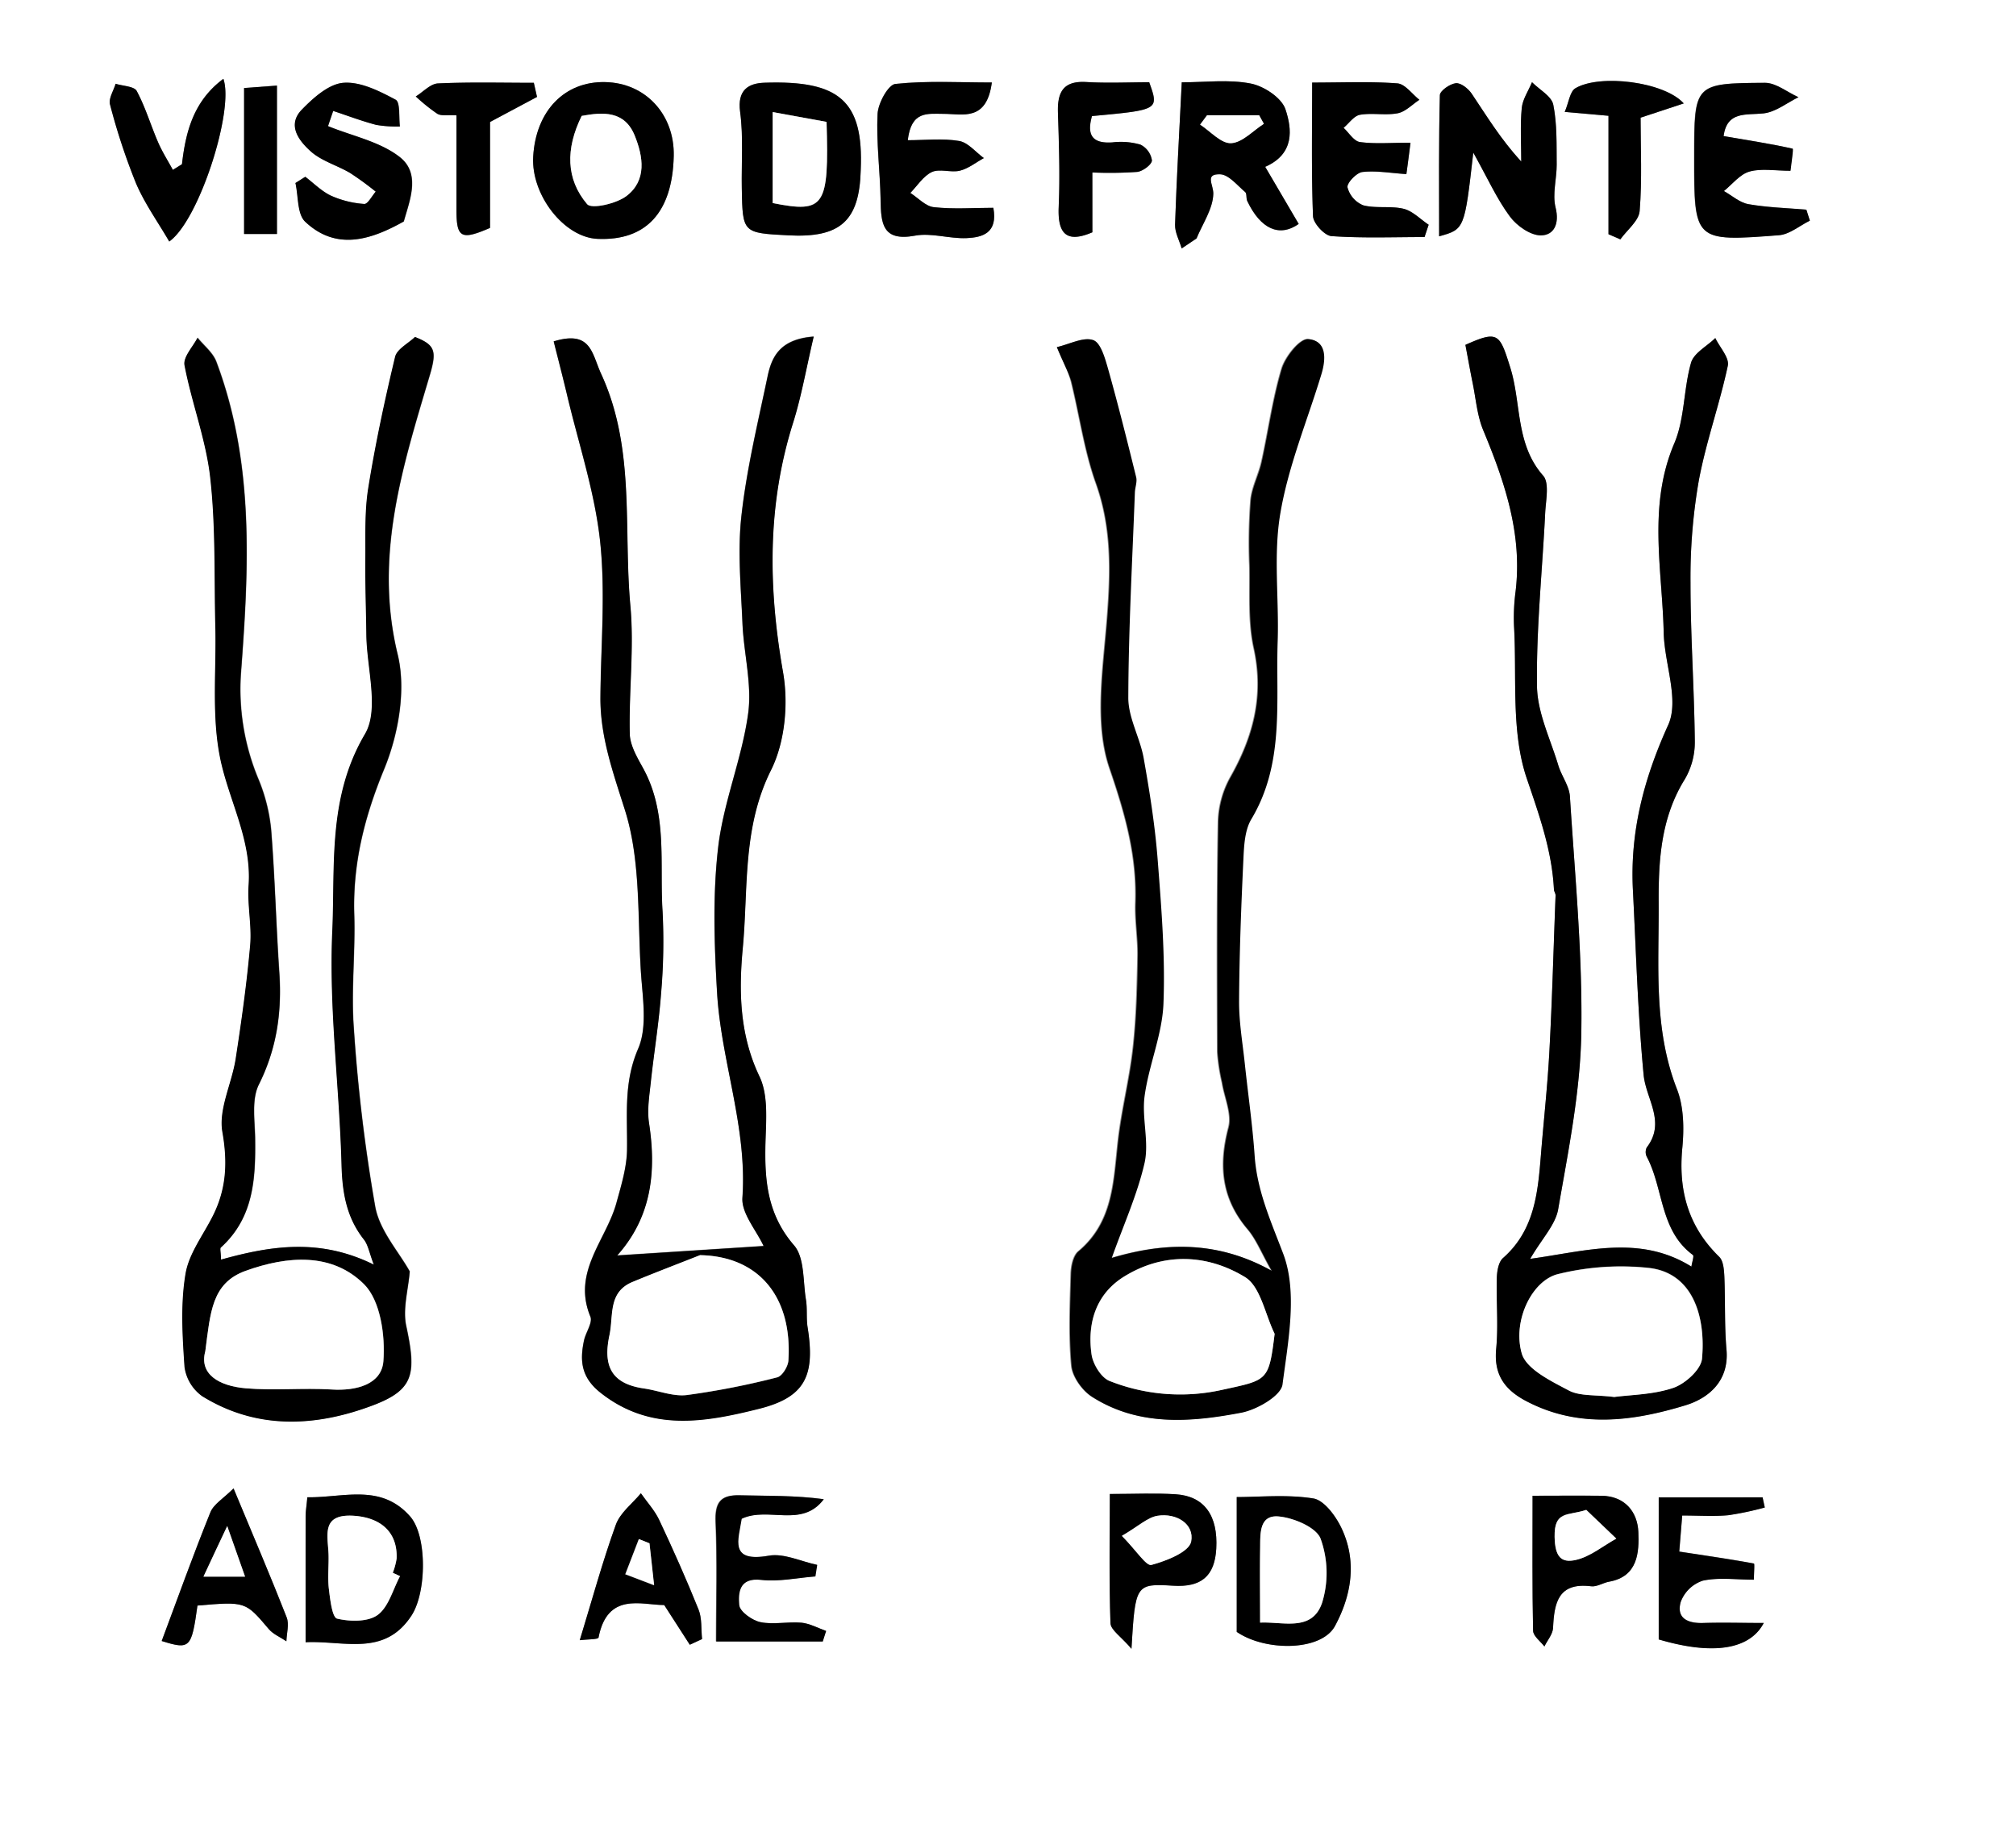 <svg id="Camada_1" data-name="Camada 1" xmlns="http://www.w3.org/2000/svg" viewBox="0 0 491 446.22"><rect x="0" y="0" width="491" height="446.22" fill="#808080" stroke="none"/><defs><style>.cls-1{fill:#fff;}</style></defs><title>Pata visto de frente</title><path class="cls-1" d="M561,454.22H70V8H561ZM426.9,92c.69,3.62,1.19,6.45,1.77,9.25.8,3.88,1.1,8,2.6,11.56,5.23,12.59,9.54,25.27,7.86,39.22a49,49,0,0,0-.38,8.47c.71,12.45-.77,25.69,3.11,37.09,3.05,9,6.12,17.51,6.61,27,0,.5.41,1,.4,1.48-.47,12.61-.82,25.23-1.5,37.82-.45,8.52-1.4,17-2.08,25.51-.74,9.2-1.58,18.28-9.23,25-1.09,1-1.45,3.17-1.5,4.82-.17,5.74.39,11.53-.15,17.22-.61,6.32,2,10,7.36,12.82,12.79,6.69,26,4.88,38.73,1,5.53-1.69,10.64-5.85,10-13.5-.52-5.9-.27-11.86-.52-17.79-.08-1.66-.21-3.86-1.24-4.86-7.59-7.37-10-16.19-9-26.57.45-4.71.37-10-1.31-14.29-5.77-14.81-4.36-30.13-4.45-45.37-.06-10.48.56-20.81,6.41-30.18a17.92,17.92,0,0,0,2.39-9.24c-.14-12.87-1.07-25.73-1.05-38.6a137.87,137.87,0,0,1,2-24.7c1.75-9.48,5.07-18.67,7.09-28.12.41-1.94-2-4.47-3.05-6.73-2,2-5.21,3.65-5.9,6C480,102.75,480.33,110,477.76,116c-6.47,15.22-2.92,30.68-2.57,46.07.17,7.6,3.85,16.43,1.09,22.51-5.93,13.07-9.32,26-8.59,40.2.77,15,1.19,30.06,2.61,45,.56,5.93,5.51,11.5.76,17.7a2.57,2.57,0,0,0,0,2.25c4.13,7.77,3.14,18,11.23,23.93.35.26-.2,1.73-.35,2.84-12.66-7.89-25.87-3.71-39.27-1.89,2.86-4.89,6.16-8.27,6.82-12.1,2.46-14.19,5.38-28.51,5.63-42.82.33-19.21-1.56-38.47-2.77-57.69-.16-2.58-2.05-5-2.83-7.59-1.92-6.4-5.11-12.84-5.19-19.3-.17-14.08,1.33-28.17,2-42.27.16-3,1.06-7.2-.51-9-6.78-7.68-5.29-17.62-8-26.33C435.24,89.3,434.94,88.43,426.9,92Zm-99.5.52c1.51,3.68,2.74,5.89,3.33,8.27,2.08,8.29,3.2,16.89,6.06,24.88,3.89,10.86,3.6,21.58,2.73,32.8-.94,12.24-3.18,25.63.6,36.65s6.7,21.32,6.3,32.8c-.15,4.35.62,8.73.53,13.09-.15,7.36-.3,14.76-1.11,22.07-.83,7.57-2.76,15-3.64,22.6-1.14,9.82-1.05,19.87-9.68,27.08-1.28,1.07-1.78,3.64-1.83,5.54-.21,7.43-.55,14.91.13,22.28.25,2.72,2.64,6.07,5,7.6,11.32,7.24,24,6.23,36.3,3.88,3.81-.72,9.69-4.12,10.05-6.88,1.37-10.56,3.69-22.41.21-31.74-3-8-6.38-15.4-7-24-.52-7.51-1.61-15-2.4-22.46-.53-5-1.43-10-1.39-14.93.08-11.65.51-23.3,1.06-34.94.15-3.26.34-7,1.93-9.63,8.16-13.63,5.91-28.66,6.41-43.3.35-10.41-1.08-21.05.65-31.18,2-11.53,6.61-22.6,10-33.88,1.13-3.7,1.35-8.16-3.16-8.55-2-.18-5.56,4.26-6.45,7.19-2.21,7.37-3.22,15.09-4.89,22.62-.71,3.19-2.37,6.23-2.67,9.42a137,137,0,0,0-.28,15.83c.15,6.75-.38,13.71,1.05,20.21,2.54,11.51-.08,21.52-5.68,31.41a23.63,23.63,0,0,0-3,10.77c-.33,18.74-.25,37.48-.19,56.22a48,48,0,0,0,1.14,7.45c.6,3.65,2.45,7.63,1.58,10.89-2.44,9.24-1.71,17.31,4.64,24.8,2.13,2.51,3.38,5.76,5.85,10.12-14.14-7.92-27.45-6.54-39-3.12,2.84-7.92,6.25-15.37,8-23.2,1.17-5.14-.68-10.92,0-16.25,1-7.57,4.29-14.94,4.59-22.48.46-11.63-.5-23.34-1.4-35-.64-8.31-1.95-16.59-3.41-24.8-.88-5-3.77-9.81-3.75-14.7.05-16.66,1-33.32,1.6-50,0-1.26.6-2.6.32-3.75-2.17-8.8-4.37-17.59-6.82-26.31-.74-2.6-1.8-6.47-3.62-7.08C333.86,90,330.55,91.82,327.4,92.55ZM123.83,314.81c0-1.6-.32-2.67,0-3,8.08-7.31,8.5-16.92,8.36-26.8-.07-4.33-.87-9.31.9-12.88,4.36-8.76,5.62-17.67,5-27.21-.81-11.63-1.09-23.31-2-34.93a42.87,42.87,0,0,0-3.06-12.2,56.72,56.72,0,0,1-4.28-26c1.91-25.51,3.26-51.1-6-75.73-.83-2.22-3-3.92-4.58-5.85C117,92.48,114.6,95,115,96.92c1.76,9.25,5.24,18.25,6.28,27.54,1.32,11.86.93,23.91,1.22,35.88.24,10.47-.91,21.19,1,31.35,1.94,10.64,7.9,20.43,7.11,31.87-.34,4.84.8,9.8.38,14.62-.82,9.26-2.11,18.48-3.53,27.67-.93,6-4.2,12.27-3.23,17.86,1.29,7.35,1,13.74-2.24,20.22-2.35,4.76-5.94,9.32-6.75,14.33-1.19,7.38-.75,15.11-.24,22.63a10.52,10.52,0,0,0,4.28,7.12c13.33,8.26,27.68,7.5,41.57,2.26,10.07-3.8,10.64-7.7,8.14-19.33-.9-4.17.5-8.84.85-13.29-2.66-4.78-7.31-9.9-8.39-15.7a407,407,0,0,1-5.22-43.39c-.7-9.19.39-18.51.1-27.75-.39-12.45,2.48-23.79,7.26-35.4,3.49-8.48,5.42-19.38,3.31-28-5.83-24,1.27-45.93,7.79-67.88,1.79-6,1.36-7.48-3.56-9.42-1.68,1.6-4.39,3-4.84,4.84-2.52,10.56-4.81,21.2-6.53,31.91-.93,5.78-.66,11.77-.72,17.66-.05,6.06.18,12.12.25,18.17.1,8.18,3.2,18.14-.36,24.17-9.1,15.45-7.22,32-7.94,48-.85,18.87,1.74,37.88,2.25,56.84.18,6.78,1.17,12.82,5.43,18.23,1.05,1.33,1.33,3.26,2.43,6.13C148.09,309.63,136.32,311.31,123.83,314.81Zm81-223.66c1.08,4.3,2.24,8.74,3.3,13.2,2.79,11.79,6.7,23.47,8,35.43,1.35,12.54.18,25.35.08,38-.07,9.61,3.05,18.24,5.94,27.39,3.88,12.27,3.09,26.07,3.9,39.24.39,6.37,1.69,13.58-.66,19-3.59,8.31-2.58,16.27-2.7,24.56-.06,4.36-1.42,8.75-2.59,13-2.51,9.1-10.84,16.79-6.34,27.66.61,1.47-1.12,3.83-1.55,5.83-1.06,5-.68,9,4,12.7,12.18,9.65,25.52,7.19,38.53,3.95,11.41-2.84,13.8-8.15,11.92-19.9-.35-2.22,0-4.55-.41-6.77-.73-4.49-.3-10.18-2.89-13.17-6.61-7.64-7.21-16.08-6.95-25.29.15-5.31.69-11.34-1.47-15.85-4.88-10.21-5-20.83-4.06-31.31,1.35-14.48-.16-29.27,6.87-43.29,3.42-6.81,4.27-16.22,2.93-23.86-3.62-20.63-3.88-40.71,2.47-60.81,2.07-6.54,3.23-13.37,5-20.93-8.3.64-10.25,5-11.25,9.8-2.35,11.21-5.07,22.42-6.34,33.78-1,8.62-.13,17.48.24,26.22.31,7.38,2.36,14.91,1.38,22.07-1.51,11-6,21.58-7.3,32.57-1.35,11.62-.95,23.53-.27,35.26,1,16.77,7.39,32.86,6.18,50.05-.26,3.81,3.36,7.88,5.16,11.76l-35.66,2.3c8.41-9.41,9.56-20.45,7.75-32.26-.49-3.21.08-6.63.43-9.93.77-7.2,2-14.37,2.5-21.59a145.2,145.2,0,0,0,.37-20c-.76-11.69,1.35-23.8-4.7-34.83-1.45-2.64-3.22-5.59-3.29-8.44-.24-10.39,1.09-20.88.15-31.19-1.74-18.87,1.26-38.32-7.13-56.51C214.11,94.06,214,88.37,204.86,91.15Zm224-46c3.55,6.37,5.77,11.34,8.92,15.61,1.67,2.26,5,4.6,7.52,4.59,3.19,0,4.58-2.8,3.6-6.78-.81-3.27.31-7,.27-10.48-.05-4.87.12-9.84-.83-14.57-.43-2.09-3.38-3.66-5.18-5.48-.87,2.11-2.3,4.17-2.5,6.34-.4,4.28-.12,8.63-.12,13-5.06-5.54-8.44-11.14-12.08-16.56-.82-1.23-2.64-2.66-3.85-2.53-1.44.16-3.86,1.85-3.89,2.93-.29,11.3-.18,22.6-.18,34.36C426.69,63.84,426.69,63.84,428.82,45.17ZM279.63,49.42c.75-17-5.31-21.88-23.42-21.27-3.94.13-6.65,1.78-5.94,7.08.82,6.12.3,12.42.41,18.65.2,10.87.21,10.87,11.34,11.44C274.69,66,279.32,61.79,279.63,49.42ZM217.42,28c-9.91-.22-16.93,7.05-17.56,18.18-.52,9.37,7.55,19.69,15.68,20,11.82.52,18.24-6.47,18.55-20.18C234.32,35.88,227.22,28.18,217.42,28ZM489.78,41.15c.85-6.2,5.44-5.06,9.71-5.56,2.93-.34,5.65-2.56,8.46-3.94-2.72-1.22-5.45-3.52-8.16-3.5-17.19.13-17.19.3-17.22,18,0,20.6,0,20.71,20.63,19.12,2.59-.2,5-2.32,7.53-3.55-.28-.89-.57-1.78-.85-2.67-4.7-.4-9.46-.53-14.09-1.34-2.11-.37-4-2.09-6-3.2,2.05-1.65,3.88-4.08,6.22-4.74,2.92-.83,6.25-.2,10-.2.18-1.72.76-5.33.53-5.38C501.11,43,495.51,42.11,489.78,41.15ZM149.89,38.72l1.29-3.7c3.49,1.15,6.95,2.47,10.5,3.4a29.68,29.68,0,0,0,5.76.39c-.31-2.26.12-5.9-1.06-6.53-3.94-2.09-8.56-4.44-12.71-4.11-3.55.28-7.3,3.64-10.09,6.5-3.73,3.81-.7,7.65,2.12,10.18,2.66,2.37,6.46,3.42,9.62,5.29a75.52,75.52,0,0,1,6.23,4.54c-.93,1-1.94,3-2.79,3a23.9,23.9,0,0,1-8.08-2c-2.31-1.07-4.21-3-6.29-4.62L142,52.58c.74,3.21.4,7.56,2.39,9.44,7.43,7,15.73,4.55,24-.08,1.37-5,4.2-11.57-.94-15.65C162.58,42.48,155.8,41.14,149.89,38.72ZM357.82,28.05c-.59,12-1.25,23.33-1.63,34.67-.06,1.92,1.05,3.87,1.61,5.81l3.62-2.44c1.49-3.62,4-7.22,4.08-10.87.05-2.25-2.17-4.87,1.66-4.75,2.09.06,4.16,2.69,6.1,4.32.46.39.19,1.53.52,2.2,3.26,6.84,7.84,8.87,12.52,5.57l-8.16-13.91c7.2-3.18,6.54-9.18,4.94-14-.93-2.81-5.25-5.67-8.48-6.29C369.23,27.3,363.52,28.05,357.82,28.05Zm55.71,14.71c-4.8,0-8.61.34-12.3-.16-1.45-.19-2.64-2.25-4-3.46,1.33-1.11,2.53-2.93,4-3.18,3-.52,6.21.2,9.18-.37,1.9-.37,3.53-2.14,5.29-3.28-1.79-1.39-3.49-3.84-5.37-4-6.55-.5-13.17-.2-20.75-.2,0,11.15-.21,21.86.21,32.55.07,1.74,2.81,4.73,4.49,4.85,7.52.53,15.11.23,22.67.23l1-3c-2-1.34-3.88-3.33-6.09-3.88-3.16-.77-6.71,0-9.86-.86a6.51,6.51,0,0,1-3.83-4.35c-.2-1,2.2-3.58,3.63-3.74,3.36-.38,6.85.26,10.71.51C412.84,48.16,413.12,46,413.53,42.76ZM311.93,58.62c-4.9,0-9.76.35-14.53-.16-2-.22-3.82-2.26-5.71-3.47,1.72-1.76,3.15-4.14,5.24-5.09,1.91-.87,4.63.22,6.8-.32s3.92-2,5.86-3.08c-2-1.45-3.81-3.79-6-4.16-4-.68-8.19-.19-12.52-.19.85-7.24,4.81-6.42,8.8-6.42,4.55,0,10.41,1.94,11.67-7.64-7.93,0-15.77-.46-23.48.35-1.77.19-4.23,4.72-4.35,7.34-.33,6.94.62,13.93.74,20.9.1,5.67.41,10.2,8.37,8.72,4-.74,8.36.77,12.53.6C309.25,65.84,313.07,64.79,311.93,58.62ZM144.43,408c9.41-.44,19.19,3.62,25.8-6.5,3.71-5.67,3.82-19.38-.31-24.11-7.13-8.16-16.27-4.56-25.06-4.7-.2,2.19-.42,3.44-.42,4.7C144.41,387.33,144.43,397.28,144.43,408ZM114.32,48l-2.22,1.37c-1.22-2.25-2.6-4.42-3.61-6.75-1.79-4.13-3.07-8.52-5.19-12.46C102.67,29,99.93,29,98.16,28.4c-.5,1.7-1.76,3.61-1.36,5.06a154.26,154.26,0,0,0,6.32,19.18c2.09,4.92,5.3,9.38,8.1,14.19,7.31-5.16,15.87-32.1,13.18-39.62C117.18,32.58,115.23,40,114.32,48ZM371.21,372.64v32.83c6.9,4.77,20.57,4.77,23.93-1.44,4.06-7.51,5.42-15.9,1.5-24-1.4-2.88-4.18-6.64-6.79-7.06C383.45,372,376.79,372.64,371.21,372.64ZM336.05,64.58V50A95.85,95.85,0,0,0,347,49.87c1.36-.15,3.57-1.81,3.58-2.8a5.11,5.11,0,0,0-2.79-3.84,17,17,0,0,0-6.81-.55c-5.16.37-6.25-2-5-6.41,16.34-1.51,16.34-1.51,13.94-8.23-5.11,0-10.23.24-15.31-.06-5.63-.34-7.07,2.49-6.91,7.45.24,7.64.51,15.31.18,22.93C327.53,65.32,330.09,67.15,336.05,64.58ZM474,372.72v34.57c13.17,3.89,22.17,2.49,25.58-4-5.1,0-9.93-.12-14.75,0-3.73.12-6.59-1.14-5.48-5.11a8.62,8.62,0,0,1,5.38-5.2c3.88-.84,8.07-.24,12.45-.24,0-1.64.19-3.89,0-3.93-5.85-1.08-11.73-1.93-18.18-2.91.24-2.9.46-5.58.72-8.79,4.11,0,7.69.25,11.2-.07a74.72,74.72,0,0,0,8.91-1.88c-.18-.82-.36-1.64-.53-2.47Zm-203.65,35.1.75-2.6c-2-.7-3.93-1.81-6-2-3.31-.3-6.79.53-10-.14-2-.42-5-2.58-5.17-4.17-.24-2.92-.1-6.74,5.36-6.12,4.31.5,8.79-.51,13.19-.84.14-.94.29-1.88.44-2.82-3.94-.82-8.09-2.88-11.76-2.23-9.79,1.74-7.41-3.86-6.63-9,6.5-3.05,14.69,2.37,20-4.76-6.9-.91-13.7-.79-20.49-.95-4.73-.12-6,1.85-5.83,6.53.41,9.63.12,19.29.12,29.07Zm69.92-35.93c0,11.49-.19,21.5.19,31.48.06,1.69,2.59,3.29,5.11,6.25.93-15.59,1-15.94,10.1-15.37,6.91.43,10.17-2.37,10.55-9,.46-8.1-2.93-12.83-9.91-13.27C351.29,371.64,346.19,371.89,340.31,371.89ZM118.09,399.07c11.75-1,11.69-1,17.35,5.7,1.09,1.29,2.85,2,4.31,3,.05-1.95.72-4.15.07-5.82-3.88-9.91-8.07-19.7-12.94-31.42-2.4,2.41-4.82,3.79-5.64,5.82-4.18,10.36-7.95,20.88-11.86,31.35C116.28,409.85,116.64,409.49,118.09,399.07Zm325.17-26.75c0,11.68-.1,22.28.13,32.87,0,1.3,1.79,2.56,2.75,3.84.74-1.5,2-3,2.11-4.51.31-6,1.2-11.16,9.27-10.15,1.39.18,2.9-.85,4.39-1.12,7-1.27,7.27-7.14,7.09-12.08s-3.21-8.76-9-8.83C454.7,372.26,449.37,372.32,443.26,372.32ZM238,408.61l3-1.38c-.26-2.42,0-5.05-.87-7.22-3-7.36-6.19-14.61-9.57-21.79-1.1-2.34-3-4.34-4.46-6.5-2.09,2.53-5.06,4.75-6.11,7.67-3.23,8.94-5.73,18.15-8.78,28.11,1.71-.22,4.48-.16,4.57-.63,2.15-11.18,10.41-7.92,16-7.93ZM461.75,36.2V65.05l2.89,1.25c1.64-2.3,4.51-4.5,4.7-6.92.62-7.61.23-15.3.23-22.72l10.51-3.47c-4.76-5.31-20.44-7.2-26.36-3.71-1.39.81-1.67,3.53-2.63,5.78Zm-280.58-.1v23c0,6.86,1.09,7.51,8.18,4.44V37.71l11.44-6.1L200,28.17c-7.79,0-15.58-.21-23.35.15-1.84.09-3.6,2.07-5.4,3.17a43.6,43.6,0,0,0,5.24,4.22C177.48,36.29,179,36,181.17,36.1Zm-51.72-6.66V65h8V28.85Z" transform="translate(-70 -8)"/><path d="M426.9,92c8-3.6,8.34-2.73,10.93,5.52,2.73,8.71,1.24,18.65,8,26.33,1.57,1.76.67,5.92.51,9-.7,14.1-2.2,28.19-2,42.27.08,6.46,3.27,12.9,5.19,19.3.78,2.59,2.67,5,2.83,7.59,1.21,19.22,3.1,38.48,2.77,57.69-.25,14.31-3.17,28.63-5.63,42.82-.66,3.83-4,7.21-6.82,12.1,13.4-1.82,26.61-6,39.27,1.89.15-1.11.7-2.58.35-2.84-8.09-6-7.1-16.16-11.23-23.93a2.57,2.57,0,0,1,0-2.25c4.75-6.2-.2-11.77-.76-17.7-1.42-14.95-1.84-30-2.61-45-.73-14.17,2.66-27.13,8.59-40.2,2.76-6.08-.92-14.91-1.09-22.51-.35-15.39-3.9-30.85,2.57-46.07,2.57-6,2.24-13.24,4.09-19.66.69-2.38,3.86-4,5.9-6,1.09,2.26,3.46,4.79,3.05,6.73-2,9.45-5.34,18.64-7.09,28.12a137.87,137.87,0,0,0-2,24.7c0,12.87.91,25.73,1.05,38.6a17.92,17.92,0,0,1-2.39,9.24c-5.85,9.37-6.47,19.7-6.41,30.18.09,15.24-1.32,30.56,4.45,45.37,1.68,4.3,1.76,9.58,1.31,14.29-1,10.38,1.44,19.2,9,26.57,1,1,1.16,3.2,1.24,4.86.25,5.93,0,11.89.52,17.79.67,7.65-4.44,11.81-10,13.5-12.78,3.89-25.94,5.7-38.73-1-5.32-2.78-8-6.5-7.36-12.82.54-5.69,0-11.48.15-17.22.05-1.65.41-3.86,1.5-4.82,7.65-6.73,8.49-15.81,9.23-25,.68-8.5,1.63-17,2.08-25.51.68-12.59,1-25.21,1.5-37.82,0-.49-.38-1-.4-1.48-.49-9.45-3.56-18-6.61-27-3.88-11.4-2.4-24.64-3.11-37.09a49,49,0,0,1,.38-8.47c1.68-13.95-2.63-26.63-7.86-39.22-1.5-3.59-1.8-7.68-2.6-11.56C428.09,98.48,427.59,95.65,426.9,92Zm36.28,256.24c4-.54,9.44-.55,14.36-2.24,2.9-1,6.74-4.47,7-7.11.91-9.92-2-20.77-12.79-22.08a64,64,0,0,0-22.23,1.47c-6.35,1.52-11.17,11.3-8.88,19.32,1.09,3.84,7.08,6.73,11.4,9C454.75,348.12,458.49,347.68,463.18,348.27Z" transform="translate(-70 -8)"/><path d="M327.4,92.55c3.15-.73,6.46-2.52,8.88-1.7,1.82.61,2.88,4.48,3.62,7.08,2.45,8.72,4.65,17.51,6.82,26.31.28,1.15-.28,2.49-.32,3.75-.62,16.66-1.55,33.32-1.6,50,0,4.89,2.87,9.72,3.75,14.7,1.46,8.21,2.77,16.49,3.41,24.8.9,11.64,1.86,23.35,1.4,35-.3,7.54-3.56,14.91-4.59,22.48-.72,5.33,1.13,11.11,0,16.25-1.79,7.83-5.2,15.28-8,23.2,11.51-3.42,24.82-4.8,39,3.12-2.47-4.36-3.72-7.61-5.85-10.12-6.35-7.49-7.08-15.56-4.64-24.8.87-3.26-1-7.24-1.58-10.89a48,48,0,0,1-1.14-7.45c-.06-18.74-.14-37.48.19-56.22a23.63,23.63,0,0,1,3-10.77c5.6-9.89,8.22-19.9,5.68-31.41-1.43-6.5-.9-13.46-1.05-20.21a137,137,0,0,1,.28-15.83c.3-3.19,2-6.23,2.67-9.42,1.67-7.53,2.68-15.25,4.89-22.62.89-2.93,4.45-7.37,6.45-7.19,4.51.39,4.29,4.85,3.16,8.55-3.42,11.28-8.06,22.35-10,33.88-1.73,10.13-.3,20.77-.65,31.18-.5,14.64,1.75,29.67-6.41,43.3-1.59,2.66-1.78,6.37-1.93,9.63-.55,11.64-1,23.29-1.06,34.94,0,5,.86,9.95,1.39,14.93.79,7.49,1.88,14.95,2.4,22.46.59,8.63,4,16.06,7,24,3.48,9.33,1.16,21.18-.21,31.74-.36,2.76-6.24,6.16-10.05,6.88-12.34,2.35-25,3.36-36.3-3.88-2.39-1.53-4.78-4.88-5-7.6-.68-7.37-.34-14.85-.13-22.28.05-1.9.55-4.47,1.83-5.54,8.63-7.21,8.54-17.26,9.68-27.08.88-7.57,2.81-15,3.64-22.6.81-7.31,1-14.71,1.11-22.07.09-4.36-.68-8.74-.53-13.09.4-11.48-2.52-21.79-6.3-32.8s-1.54-24.41-.6-36.65c.87-11.22,1.16-21.94-2.73-32.8-2.86-8-4-16.59-6.06-24.88C330.14,98.44,328.91,96.23,327.4,92.55Zm53,240.31c-2.32-4.73-3.4-11.48-7.19-13.79-9.23-5.62-19.87-6.11-29.53-.09-6.76,4.22-8.94,11.26-7.86,18.9.34,2.39,2.36,5.71,4.42,6.49a46.69,46.69,0,0,0,27.3,2.17C378.73,344.1,379,344.5,380.44,332.86Z" transform="translate(-70 -8)"/><path d="M123.83,314.81c12.49-3.5,24.26-5.18,37.2,1.21-1.1-2.87-1.38-4.8-2.43-6.13-4.26-5.41-5.25-11.45-5.43-18.23-.51-19-3.1-38-2.25-56.84.72-16-1.16-32.55,7.94-48,3.56-6,.46-16,.36-24.17-.07-6.05-.3-12.11-.25-18.17.06-5.89-.21-11.88.72-17.66,1.72-10.71,4-21.35,6.53-31.91.45-1.89,3.16-3.24,4.84-4.84,4.92,1.94,5.35,3.38,3.56,9.42-6.52,22-13.62,43.92-7.79,67.88,2.11,8.66.18,19.56-3.31,28-4.78,11.61-7.65,23-7.26,35.4.29,9.24-.8,18.56-.1,27.75A407,407,0,0,0,161.38,302c1.08,5.8,5.73,10.92,8.39,15.7-.35,4.45-1.75,9.12-.85,13.29,2.5,11.63,1.93,15.53-8.14,19.33-13.89,5.24-28.24,6-41.57-2.26a10.52,10.52,0,0,1-4.28-7.12c-.51-7.52-1-15.25.24-22.63.81-5,4.4-9.57,6.75-14.33,3.2-6.48,3.53-12.87,2.24-20.22-1-5.59,2.3-11.84,3.23-17.86,1.42-9.19,2.71-18.41,3.53-27.67.42-4.82-.72-9.78-.38-14.62.79-11.44-5.17-21.23-7.11-31.87-1.87-10.16-.72-20.88-1-31.35-.29-12,.1-24-1.22-35.88-1-9.29-4.52-18.29-6.28-27.54-.37-2,2-4.44,3.16-6.68,1.56,1.93,3.75,3.63,4.58,5.85,9.28,24.63,7.93,50.22,6,75.73a56.72,56.72,0,0,0,4.28,26,42.87,42.87,0,0,1,3.06,12.2c.94,11.62,1.22,23.3,2,34.93.65,9.54-.61,18.45-5,27.21-1.77,3.57-1,8.55-.9,12.88.14,9.88-.28,19.49-8.36,26.8C123.51,312.14,123.83,313.21,123.83,314.81ZM120,337.14c-1.54,5.6,3.37,8.44,9.84,9,6.94.6,14-.13,21,.3,6,.37,12.13-1.25,12.56-6.9.48-6.24-.71-14.76-4.71-18.74-7.79-7.75-18.61-6.94-28.84-3.26C121.52,320.53,121.26,327.73,120,337.14Z" transform="translate(-70 -8)"/><path d="M204.86,91.15c9.12-2.78,9.25,2.91,11.55,7.91,8.39,18.19,5.39,37.64,7.13,56.51.94,10.31-.39,20.8-.15,31.19.07,2.85,1.84,5.8,3.29,8.44,6,11,3.94,23.14,4.7,34.83a145.2,145.2,0,0,1-.37,20c-.54,7.22-1.73,14.39-2.5,21.59-.35,3.3-.92,6.72-.43,9.93,1.81,11.81.66,22.85-7.75,32.26l35.66-2.3c-1.8-3.88-5.42-7.95-5.16-11.76,1.21-17.19-5.22-33.28-6.18-50.05-.68-11.73-1.08-23.64.27-35.26,1.26-11,5.79-21.59,7.3-32.57,1-7.16-1.07-14.69-1.38-22.07-.37-8.74-1.21-17.6-.24-26.22,1.27-11.36,4-22.57,6.34-33.78,1-4.8,2.95-9.16,11.25-9.8-1.79,7.56-2.95,14.39-5,20.93-6.35,20.1-6.09,40.18-2.47,60.81,1.34,7.64.49,17-2.93,23.86-7,14-5.52,28.81-6.87,43.29-1,10.48-.82,21.1,4.06,31.31,2.16,4.51,1.62,10.54,1.47,15.85-.26,9.21.34,17.65,6.95,25.29,2.59,3,2.16,8.68,2.89,13.17.37,2.22.06,4.55.41,6.77,1.88,11.75-.51,17.06-11.92,19.9-13,3.24-26.35,5.7-38.53-3.95-4.68-3.72-5.06-7.75-4-12.7.43-2,2.16-4.36,1.55-5.83-4.5-10.87,3.83-18.56,6.34-27.66,1.17-4.27,2.53-8.66,2.59-13,.12-8.29-.89-16.25,2.7-24.56,2.35-5.43,1.05-12.64.66-19-.81-13.17,0-27-3.9-39.24-2.89-9.15-6-17.78-5.94-27.39.1-12.69,1.27-25.5-.08-38-1.29-12-5.2-23.64-8-35.43C207.1,99.89,205.94,95.45,204.86,91.15ZM240.5,313.72c-5.5,2.18-11,4.27-16.49,6.58-5.92,2.51-4.5,8.14-5.54,12.91-1.68,7.76.69,11.86,8.4,13,3.5.5,7.07,2,10.43,1.6a189.48,189.48,0,0,0,22-4.31c1.21-.29,2.65-2.62,2.74-4.09C263,324.1,255,314,240.5,313.72Z" transform="translate(-70 -8)"/><path d="M428.82,45.17c-2.13,18.67-2.13,18.67-8.32,20.38,0-11.76-.11-23.06.18-34.36,0-1.08,2.45-2.77,3.89-2.93,1.21-.13,3,1.3,3.85,2.53,3.64,5.42,7,11,12.08,16.56,0-4.32-.28-8.67.12-13,.2-2.17,1.63-4.23,2.5-6.34,1.8,1.82,4.75,3.39,5.18,5.48.95,4.73.78,9.7.83,14.57,0,3.51-1.08,7.21-.27,10.48,1,4-.41,6.77-3.6,6.78-2.55,0-5.85-2.33-7.52-4.59C434.59,56.51,432.37,51.54,428.82,45.17Z" transform="translate(-70 -8)"/><path d="M279.63,49.42C279.32,61.79,274.69,66,262,65.32c-11.13-.57-11.14-.57-11.34-11.44-.11-6.23.41-12.53-.41-18.65-.71-5.3,2-6.95,5.94-7.08C274.32,27.54,280.38,32.47,279.63,49.42Zm-8.32-11.73L258.19,35.3V57.46C270.88,60,271.92,58.35,271.31,37.69Z" transform="translate(-70 -8)"/><path d="M217.42,28c9.8.21,16.9,7.91,16.67,18-.31,13.71-6.73,20.7-18.55,20.18-8.13-.35-16.2-10.67-15.68-20C200.49,35,207.51,27.75,217.42,28Zm-5.75,8.26c-3.95,8-3.85,15.39,1.34,21.48,1.07,1.26,7.12-.1,9.57-2,5-3.81,4.08-9.61,2-14.73C222.11,34.94,216.86,35.28,211.67,36.23Z" transform="translate(-70 -8)"/><path d="M489.78,41.15c5.73,1,11.33,1.83,16.84,3.07.23.05-.35,3.66-.53,5.38-3.79,0-7.12-.63-10,.2-2.34.66-4.17,3.09-6.22,4.74,2,1.11,3.85,2.83,6,3.2,4.63.81,9.39.94,14.09,1.34.28.89.57,1.78.85,2.67-2.51,1.23-4.94,3.35-7.53,3.55-20.65,1.59-20.66,1.48-20.63-19.12,0-17.73,0-17.9,17.22-18,2.71,0,5.44,2.28,8.16,3.5-2.81,1.38-5.53,3.6-8.46,3.94C495.22,36.09,490.63,35,489.78,41.15Z" transform="translate(-70 -8)"/><path d="M149.89,38.72c5.91,2.42,12.69,3.76,17.5,7.57,5.14,4.08,2.31,10.68.94,15.65-8.22,4.63-16.52,7.11-24,.08-2-1.88-1.65-6.23-2.39-9.44l2.4-1.52c2.08,1.57,4,3.55,6.29,4.62a23.9,23.9,0,0,0,8.08,2c.85.06,1.86-1.93,2.79-3a75.52,75.52,0,0,0-6.23-4.54c-3.16-1.87-7-2.92-9.62-5.29-2.82-2.53-5.85-6.37-2.12-10.18,2.79-2.86,6.54-6.22,10.09-6.5,4.15-.33,8.77,2,12.71,4.11,1.18.63.75,4.27,1.06,6.53a29.68,29.68,0,0,1-5.76-.39c-3.55-.93-7-2.25-10.5-3.4Z" transform="translate(-70 -8)"/><path d="M357.82,28.05c5.7,0,11.41-.75,16.78.29,3.23.62,7.55,3.48,8.48,6.29,1.6,4.84,2.26,10.84-4.94,14l8.16,13.91c-4.68,3.3-9.26,1.27-12.52-5.57-.33-.67-.06-1.81-.52-2.2-1.94-1.63-4-4.26-6.1-4.32-3.83-.12-1.61,2.5-1.66,4.75-.09,3.65-2.59,7.25-4.08,10.87l-3.62,2.44c-.56-1.94-1.67-3.89-1.61-5.81C356.57,51.38,357.23,40,357.82,28.05Zm6.14,8-1.69,2.28c2.5,1.63,5.07,4.62,7.51,4.52,2.73-.11,5.34-3,8-4.72l-1.15-2.08Z" transform="translate(-70 -8)"/><path d="M413.53,42.76c-.41,3.21-.69,5.4-1,7.64-3.86-.25-7.35-.89-10.71-.51-1.43.16-3.83,2.7-3.63,3.74A6.51,6.51,0,0,0,402,58c3.15.82,6.7.09,9.86.86,2.21.55,4.07,2.54,6.09,3.88l-1,3c-7.56,0-15.15.3-22.67-.23-1.68-.12-4.42-3.11-4.49-4.85-.42-10.69-.21-21.4-.21-32.55,7.58,0,14.2-.3,20.75.2,1.88.14,3.58,2.59,5.37,4-1.76,1.14-3.39,2.91-5.29,3.28-3,.57-6.19-.15-9.18.37-1.47.25-2.67,2.07-4,3.18,1.31,1.21,2.5,3.27,4,3.46C404.92,43.1,408.73,42.76,413.53,42.76Z" transform="translate(-70 -8)"/><path d="M311.93,58.62c1.14,6.17-2.68,7.22-6.55,7.38-4.17.17-8.53-1.34-12.53-.6-8,1.48-8.27-3.05-8.37-8.72-.12-7-1.07-14-.74-20.9.12-2.62,2.58-7.15,4.35-7.34,7.71-.81,15.55-.35,23.48-.35-1.26,9.58-7.12,7.65-11.67,7.64-4,0-7.95-.82-8.8,6.42,4.33,0,8.52-.49,12.52.19,2.16.37,4,2.71,6,4.16-1.94,1.07-3.78,2.57-5.86,3.08s-4.89-.55-6.8.32c-2.09,1-3.52,3.33-5.24,5.09,1.89,1.21,3.7,3.25,5.71,3.47C302.17,59,307,58.62,311.93,58.62Z" transform="translate(-70 -8)"/><path d="M144.43,408c0-10.7,0-20.65,0-30.61,0-1.26.22-2.51.42-4.7,8.79.14,17.93-3.46,25.06,4.7,4.13,4.73,4,18.44.31,24.11C163.62,411.6,153.84,407.54,144.43,408Zm23-16.08-1.77-.82a16.08,16.08,0,0,0,.94-3.5c.23-6.36-3.79-9.85-10.18-10.37-8.31-.67-6.57,4.67-6.4,9.38.1,2.81-.25,5.65.08,8.43.31,2.56.8,6.92,2,7.22,3.14.75,7.53.83,9.89-.9C164.67,399.37,165.69,395.14,167.43,391.9Z" transform="translate(-70 -8)"/><path d="M114.32,48c.91-8,2.86-15.43,10.08-20.8,2.69,7.52-5.87,34.46-13.18,39.62-2.8-4.81-6-9.27-8.1-14.19A154.26,154.26,0,0,1,96.8,33.46c-.4-1.45.86-3.36,1.36-5.06,1.77.56,4.51.6,5.14,1.77,2.12,3.94,3.4,8.33,5.19,12.46,1,2.33,2.39,4.5,3.61,6.75Z" transform="translate(-70 -8)"/><path d="M371.21,372.64c5.58,0,12.24-.69,18.64.34,2.61.42,5.39,4.18,6.79,7.06,3.92,8.09,2.56,16.48-1.5,24-3.36,6.21-17,6.21-23.93,1.44Zm5.69,30.58c5.6-.28,12.65,2.31,15.11-4.81a24.65,24.65,0,0,0-.34-15.58c-1-2.8-6.5-5.11-10.18-5.46-4.9-.47-4.5,4.39-4.56,7.85C376.82,391.06,376.9,396.92,376.9,403.22Z" transform="translate(-70 -8)"/><path d="M336.05,64.58c-6,2.57-8.52.74-8.21-6.22.33-7.62.06-15.29-.18-22.93-.16-5,1.28-7.79,6.91-7.45,5.08.3,10.2.06,15.31.05,2.4,6.73,2.4,6.73-13.94,8.24-1.24,4.4-.15,6.78,5,6.41a17,17,0,0,1,6.81.55,5.11,5.11,0,0,1,2.79,3.84c0,1-2.22,2.65-3.58,2.8a95.85,95.85,0,0,1-10.92.14Z" transform="translate(-70 -8)"/><path d="M474,372.72h25.28c.17.83.35,1.65.53,2.47a74.72,74.72,0,0,1-8.91,1.88c-3.51.32-7.09.07-11.2.07-.26,3.21-.48,5.89-.72,8.79,6.45,1,12.33,1.83,18.18,2.91.21,0,0,2.29,0,3.93-4.38,0-8.57-.6-12.45.24a8.62,8.62,0,0,0-5.38,5.2c-1.11,4,1.75,5.23,5.48,5.11,4.82-.16,9.65,0,14.75,0-3.41,6.5-12.41,7.9-25.58,4V372.72Z" transform="translate(-70 -8)"/><path d="M270.39,407.82H244.45c0-9.78.29-19.44-.12-29.07-.2-4.68,1.1-6.65,5.83-6.53,6.79.16,13.59,0,20.49.95-5.34,7.13-13.53,1.71-20,4.76-.78,5.11-3.16,10.71,6.63,9,3.67-.65,7.82,1.41,11.76,2.23-.15.94-.3,1.88-.44,2.82-4.4.33-8.88,1.34-13.19.84-5.46-.62-5.6,3.2-5.36,6.12.13,1.59,3.15,3.75,5.17,4.17,3.19.67,6.67-.16,10,.14,2,.19,4,1.3,6,2Z" transform="translate(-70 -8)"/><path d="M340.31,371.89c5.88,0,11-.25,16,.06,7,.44,10.37,5.17,9.91,13.27-.38,6.66-3.64,9.46-10.55,9-9.14-.57-9.17-.22-10.1,15.37-2.52-3-5.05-4.56-5.11-6.25C340.12,393.39,340.31,383.38,340.31,371.89Zm2.93,10.2c3.58,3.65,5.94,7.42,7.19,7.08,3.64-1,9.18-3.15,9.68-5.69.84-4.28-3.61-7-8.22-6.28C349.47,377.61,347.34,379.69,343.24,382.09Z" transform="translate(-70 -8)"/><path d="M118.09,399.07c-1.45,10.42-1.81,10.78-8.71,8.63,3.91-10.47,7.68-21,11.86-31.35.82-2,3.24-3.41,5.64-5.82,4.87,11.72,9.06,21.51,12.94,31.42.65,1.67,0,3.87-.07,5.82-1.46-1-3.22-1.71-4.31-3C129.78,398.11,129.84,398.06,118.09,399.07Zm11.59-7-4.34-12.31c-2.24,4.76-3.75,8-5.78,12.31Z" transform="translate(-70 -8)"/><path d="M443.26,372.32c6.11,0,11.44-.06,16.77,0,5.76.07,8.8,4,9,8.83S469,392,461.91,393.25c-1.49.27-3,1.3-4.39,1.12-8.07-1-9,4.1-9.27,10.15-.08,1.54-1.37,3-2.11,4.51-1-1.28-2.72-2.54-2.75-3.84C443.16,394.6,443.26,384,443.26,372.32Zm13.08,3.45c-4.57,1.49-7.81.15-7.71,6.51.08,5,1.75,6.41,5.15,5.65s6.6-3.39,9.87-5.2Z" transform="translate(-70 -8)"/><path d="M238,408.61l-6.23-9.67c-5.56,0-13.82-3.25-16,7.93-.09.47-2.86.41-4.57.63,3.05-10,5.55-19.17,8.78-28.11,1.05-2.92,4-5.14,6.11-7.67,1.51,2.16,3.36,4.16,4.46,6.5,3.38,7.18,6.62,14.43,9.57,21.79.88,2.17.61,4.8.87,7.22Zm-9.85-24.71-2.6-1-3.3,8.56,7,2.67C228.83,389.7,228.5,386.8,228.18,383.9Z" transform="translate(-70 -8)"/><path d="M461.75,36.2l-10.66-.94c1-2.25,1.24-5,2.63-5.78,5.92-3.49,21.6-1.6,26.36,3.71l-10.51,3.47c0,7.42.39,15.11-.23,22.72-.19,2.42-3.06,4.62-4.7,6.92l-2.89-1.25Z" transform="translate(-70 -8)"/><path d="M181.17,36.1c-2.17-.14-3.69.19-4.66-.39a43.6,43.6,0,0,1-5.24-4.22c1.8-1.1,3.56-3.08,5.4-3.17,7.77-.36,15.56-.15,23.35-.15l.77,3.44-11.44,6.1V63.5c-7.09,3.07-8.17,2.42-8.18-4.44Z" transform="translate(-70 -8)"/><path d="M129.45,29.44l8-.59V65h-8Z" transform="translate(-70 -8)"/><path class="cls-1" d="M463.18,348.27c-4.69-.59-8.43-.15-11.16-1.61-4.32-2.3-10.31-5.19-11.4-9-2.29-8,2.53-17.8,8.88-19.32a64,64,0,0,1,22.23-1.47c10.74,1.31,13.7,12.16,12.79,22.08-.24,2.64-4.08,6.12-7,7.11C472.62,347.72,467.14,347.73,463.18,348.27Z" transform="translate(-70 -8)"/><path class="cls-1" d="M380.44,332.86c-1.42,11.64-1.71,11.24-12.86,13.68a46.69,46.69,0,0,1-27.3-2.17c-2.06-.78-4.08-4.1-4.42-6.49-1.08-7.64,1.1-14.68,7.86-18.9,9.66-6,20.3-5.53,29.53.09C377,321.38,378.12,328.13,380.44,332.86Z" transform="translate(-70 -8)"/><path class="cls-1" d="M120,337.14c1.25-9.41,1.51-16.61,9.81-19.6,10.23-3.68,21.05-4.49,28.84,3.26,4,4,5.19,12.5,4.71,18.74-.43,5.65-6.59,7.27-12.56,6.9-7-.43-14,.3-21-.3C123.38,345.58,118.47,342.74,120,337.14Z" transform="translate(-70 -8)"/><path class="cls-1" d="M240.5,313.72C255,314,263,324.1,262,339.38c-.09,1.47-1.53,3.8-2.74,4.09a189.48,189.48,0,0,1-22,4.31c-3.36.41-6.93-1.1-10.43-1.6-7.71-1.11-10.08-5.21-8.4-13,1-4.77-.38-10.4,5.54-12.91C229.46,318,235,315.9,240.5,313.72Z" transform="translate(-70 -8)"/><path class="cls-1" d="M271.31,37.69c.61,20.66-.43,22.27-13.12,19.77V35.3Z" transform="translate(-70 -8)"/><path class="cls-1" d="M211.67,36.23c5.19-.95,10.44-1.29,12.91,4.78,2.08,5.12,3,10.92-2,14.73-2.45,1.87-8.5,3.23-9.57,2C207.82,51.62,207.72,44.25,211.67,36.23Z" transform="translate(-70 -8)"/><path class="cls-1" d="M364,36.08h12.67l1.15,2.08c-2.66,1.69-5.27,4.61-8,4.72-2.44.1-5-2.89-7.51-4.52Z" transform="translate(-70 -8)"/><path class="cls-1" d="M167.43,391.9c-1.74,3.24-2.76,7.47-5.44,9.44-2.36,1.73-6.75,1.65-9.89.9-1.2-.3-1.69-4.66-2-7.22-.33-2.78,0-5.62-.08-8.43-.17-4.71-1.91-10,6.4-9.38,6.39.52,10.41,4,10.18,10.37a16.08,16.08,0,0,1-.94,3.5Z" transform="translate(-70 -8)"/><path class="cls-1" d="M376.9,403.22c0-6.3-.08-12.16,0-18,.06-3.46-.34-8.32,4.56-7.85,3.68.35,9.14,2.66,10.18,5.46a24.65,24.65,0,0,1,.34,15.58C389.55,405.53,382.5,402.94,376.9,403.22Z" transform="translate(-70 -8)"/><path class="cls-1" d="M343.24,382.09c4.1-2.4,6.23-4.48,8.65-4.89,4.61-.76,9.06,2,8.22,6.28-.5,2.54-6,4.71-9.68,5.69C349.18,389.51,346.82,385.74,343.24,382.09Z" transform="translate(-70 -8)"/><path class="cls-1" d="M129.68,392H119.56c2-4.33,3.54-7.55,5.78-12.31Z" transform="translate(-70 -8)"/><path class="cls-1" d="M456.34,375.77l7.31,7c-3.27,1.81-6.37,4.42-9.87,5.2s-5.07-.69-5.15-5.65C448.53,375.92,451.77,377.26,456.34,375.77Z" transform="translate(-70 -8)"/><path class="cls-1" d="M228.18,383.9c.32,2.9.65,5.8,1.14,10.2l-7-2.67,3.3-8.56Z" transform="translate(-70 -8)"/></svg>